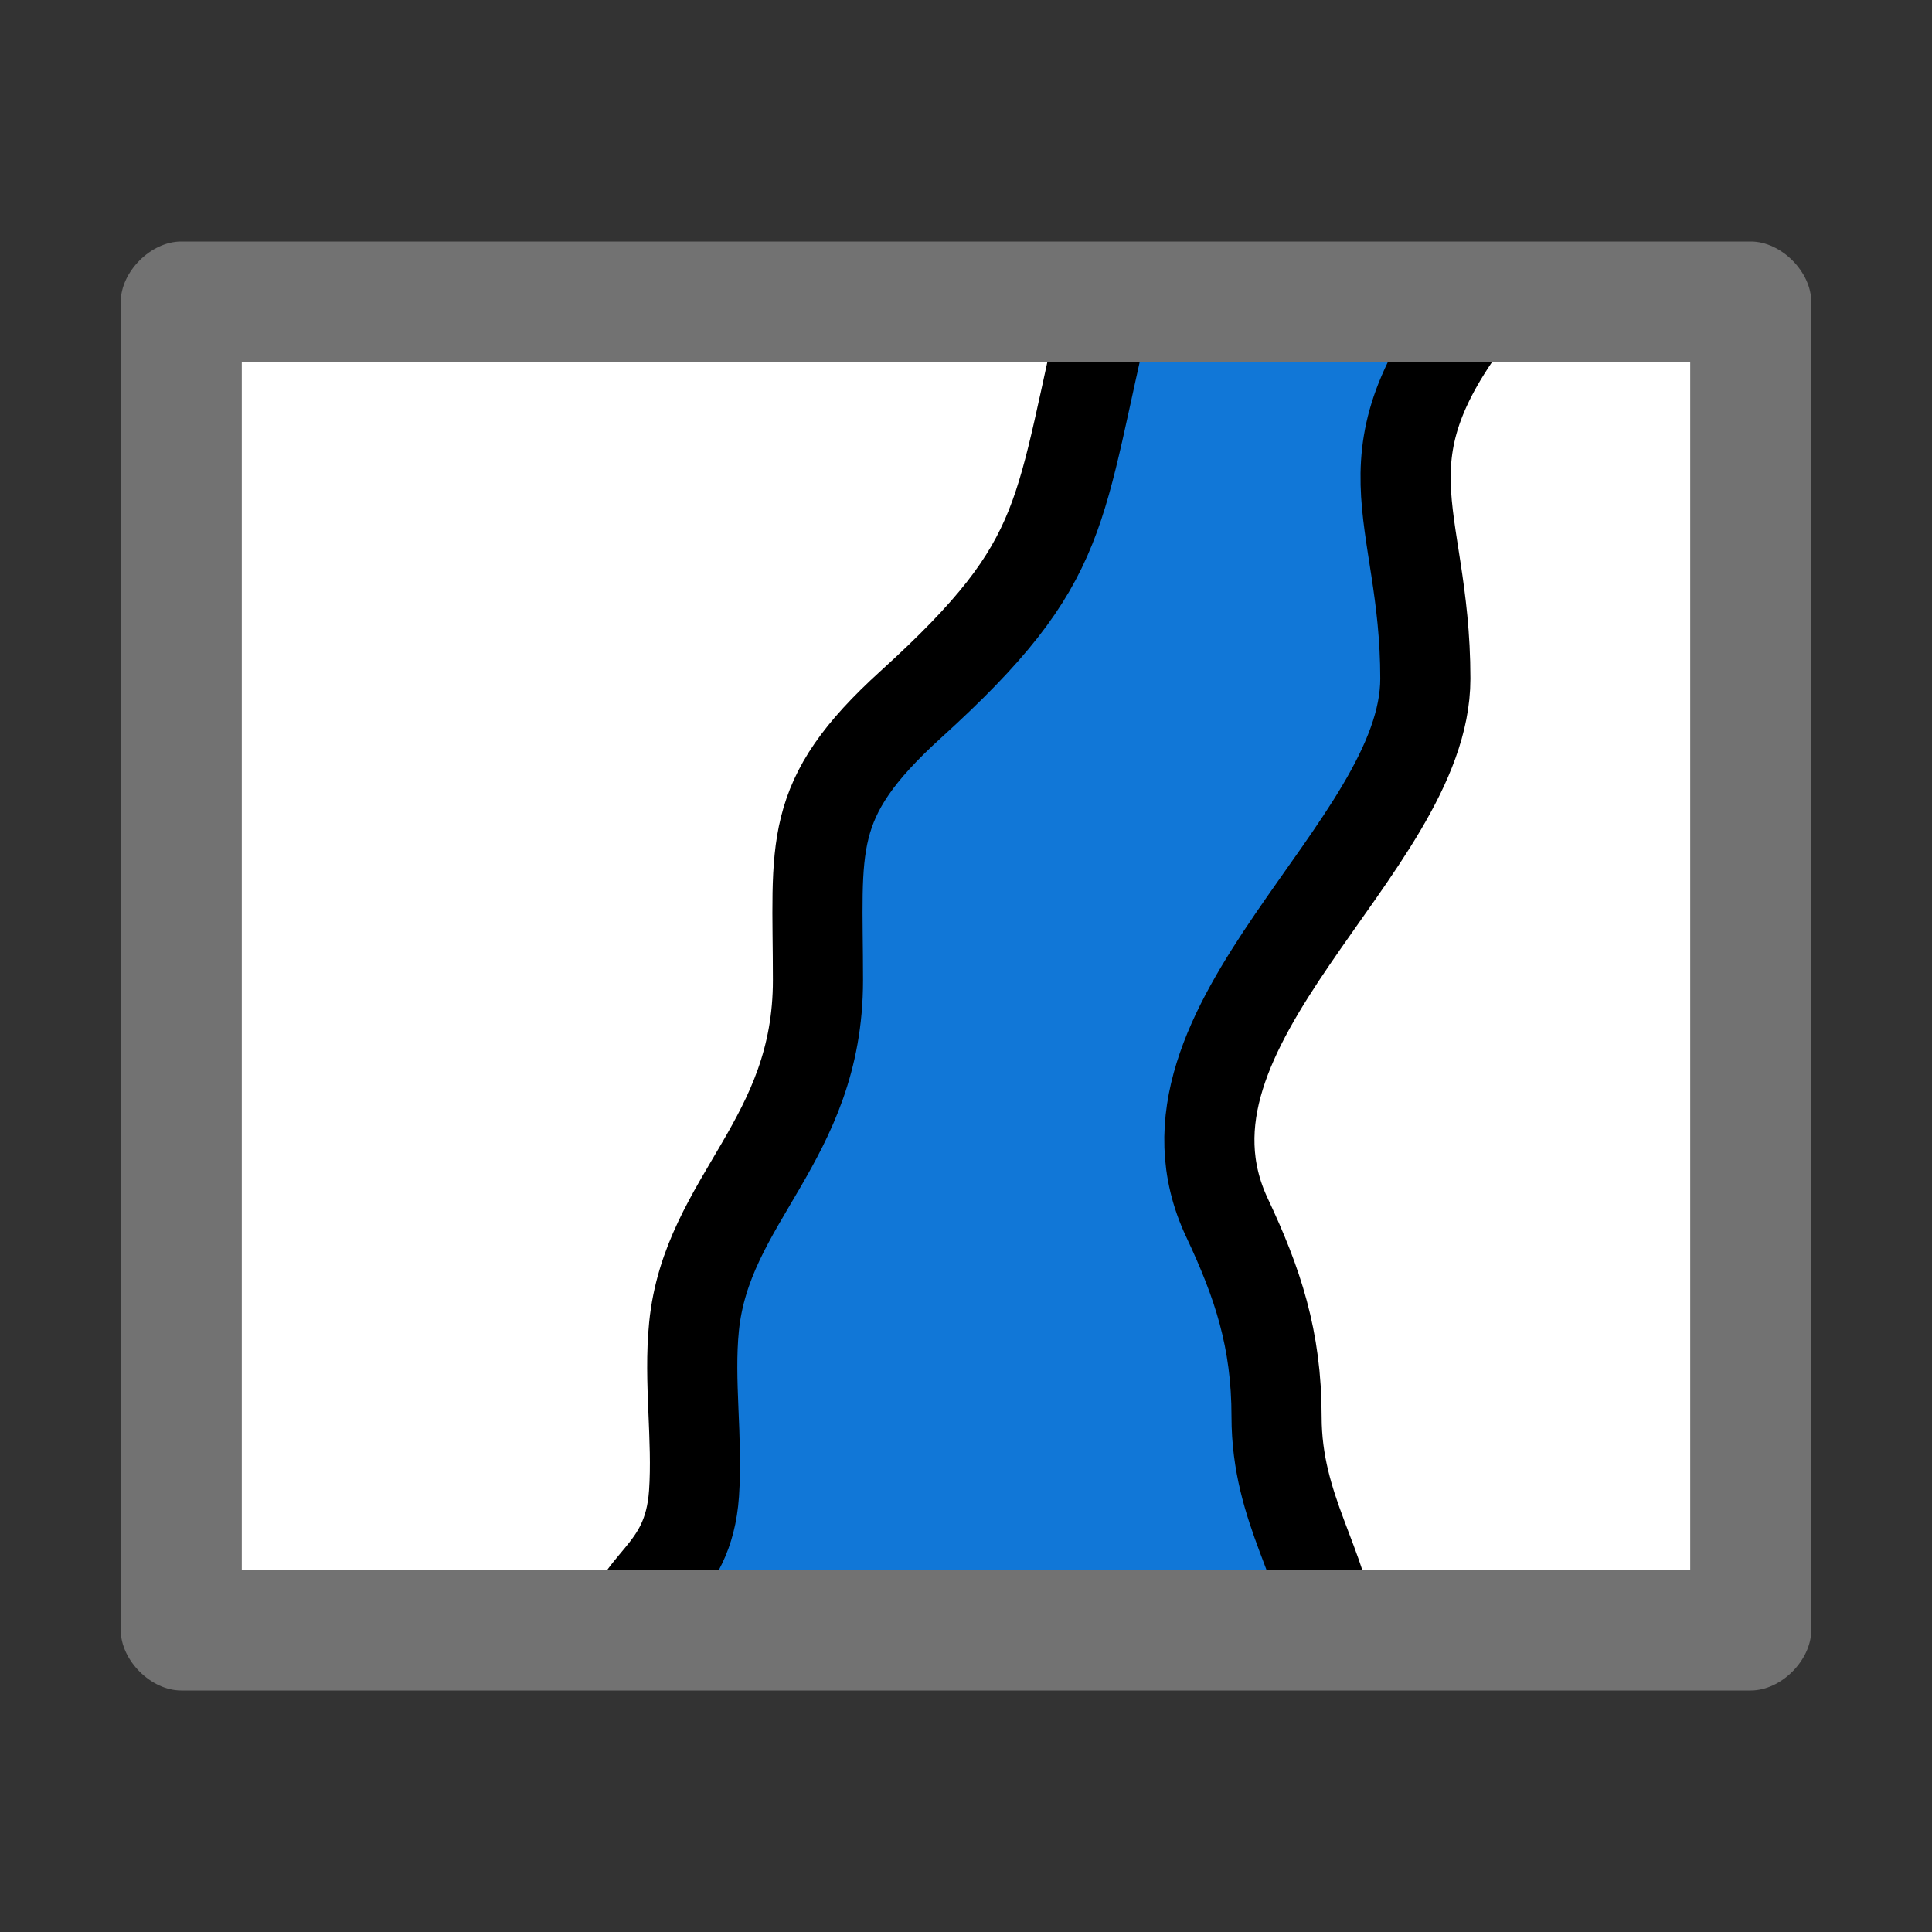 <?xml version="1.0" encoding="UTF-8" standalone="no"?>
<svg
   xmlns:dc="http://purl.org/dc/elements/1.1/"
   xmlns:cc="http://creativecommons.org/ns#"
   xmlns:rdf="http://www.w3.org/1999/02/22-rdf-syntax-ns#"
   xmlns:svg="http://www.w3.org/2000/svg"
   xmlns="http://www.w3.org/2000/svg"
   xmlns:sodipodi="http://sodipodi.sourceforge.net/DTD/sodipodi-0.dtd"
   xmlns:inkscape="http://www.inkscape.org/namespaces/inkscape"
   version="1.1"
   id="Layer_1"
   x="0px"
   y="0px"
   viewBox="0 0 32 32"
   style="enable-background:new 0 0 32 32;"
   xml:space="preserve"
   sodipodi:docname="item_notstandardwater.svg"
   inkscape:version="1.0.2 (e86c870879, 2021-01-15, custom)"><rect x="0" y="0" width="32" height="32" fill="#333333" stroke="none"/><defs
   id="defs18" /><sodipodi:namedview
   pagecolor="#ffffff"
   bordercolor="#666666"
   borderopacity="1"
   objecttolerance="10"
   gridtolerance="10"
   guidetolerance="10"
   inkscape:pageopacity="0"
   inkscape:pageshadow="2"
   inkscape:window-width="2560"
   inkscape:window-height="1017"
   id="namedview16"
   showgrid="false"
   inkscape:zoom="12.588305"
   inkscape:cx="15.619623"
   inkscape:cy="8.7025765"
   inkscape:window-x="-8"
   inkscape:window-y="-8"
   inkscape:window-maximized="1"
   inkscape:current-layer="Layer_1"
   inkscape:document-rotation="0" />
<style
   type="text/css"
   id="style2">
	.Yellow{fill:#FFB115;}
	.Red{fill:#D11C1C;}
	.Black{fill:#727272;}
	.Blue{fill:#1177D7;}
	.White{fill:#FFFFFF;}
	.Green{fill:#039C23;}
	.st0{opacity:0.75;}
	.st1{opacity:0.5;}
	.st2{opacity:0.25;}
	.st3{fill:#FFB115;}
</style>

<rect
   style="fill:#ffffff;stroke:none;stroke-width:1.5;stroke-miterlimit:22.926;stroke-dasharray:3, 1.5"
   id="rect850"
   width="24"
   height="20"
   x="4"
   y="6" /><path
   class="fil2 str2"
   d="m 10.365,27.183 h 11.703 c -0.122,-1.26 -0.924,-2.167 -0.924,-3.719 0,-1.285 -0.314,-2.217 -0.821,-3.295 -1.503,-3.194 3.285,-6.107 3.285,-8.928 0,-2.828 -1.211,-3.644 1.027,-6.382 h -6.262 c -0.885,3.68 -0.618,4.386 -3.285,6.807 -1.753,1.591 -1.54,2.334 -1.54,4.57 0,2.659 -1.842,3.623 -2.053,5.739 -0.09,0.904 0.063,1.854 0,2.763 -0.096,1.387 -1.033,1.454 -1.129,2.443 z"
   id="path112"
   style="clip-rule:evenodd;fill:#1177d7;fill-opacity:1;fill-rule:evenodd;stroke:#000000;stroke-width:1.493;stroke-miterlimit:22.926;stroke-dasharray:none;image-rendering:optimizeQuality;shape-rendering:geometricPrecision;text-rendering:geometricPrecision" /><g
   id="Images">
	<path
   class="Black"
   d="M29,4H3C2.5,4,2,4.5,2,5v22c0,0.5,0.5,1,1,1h26c0.5,0,1-0.5,1-1V5C30,4.5,29.5,4,29,4z M28,26H4V6h24V26z"
   id="path4" />
	
	
	<g
   class="st1"
   id="g12">
		
	</g>
</g></svg>
